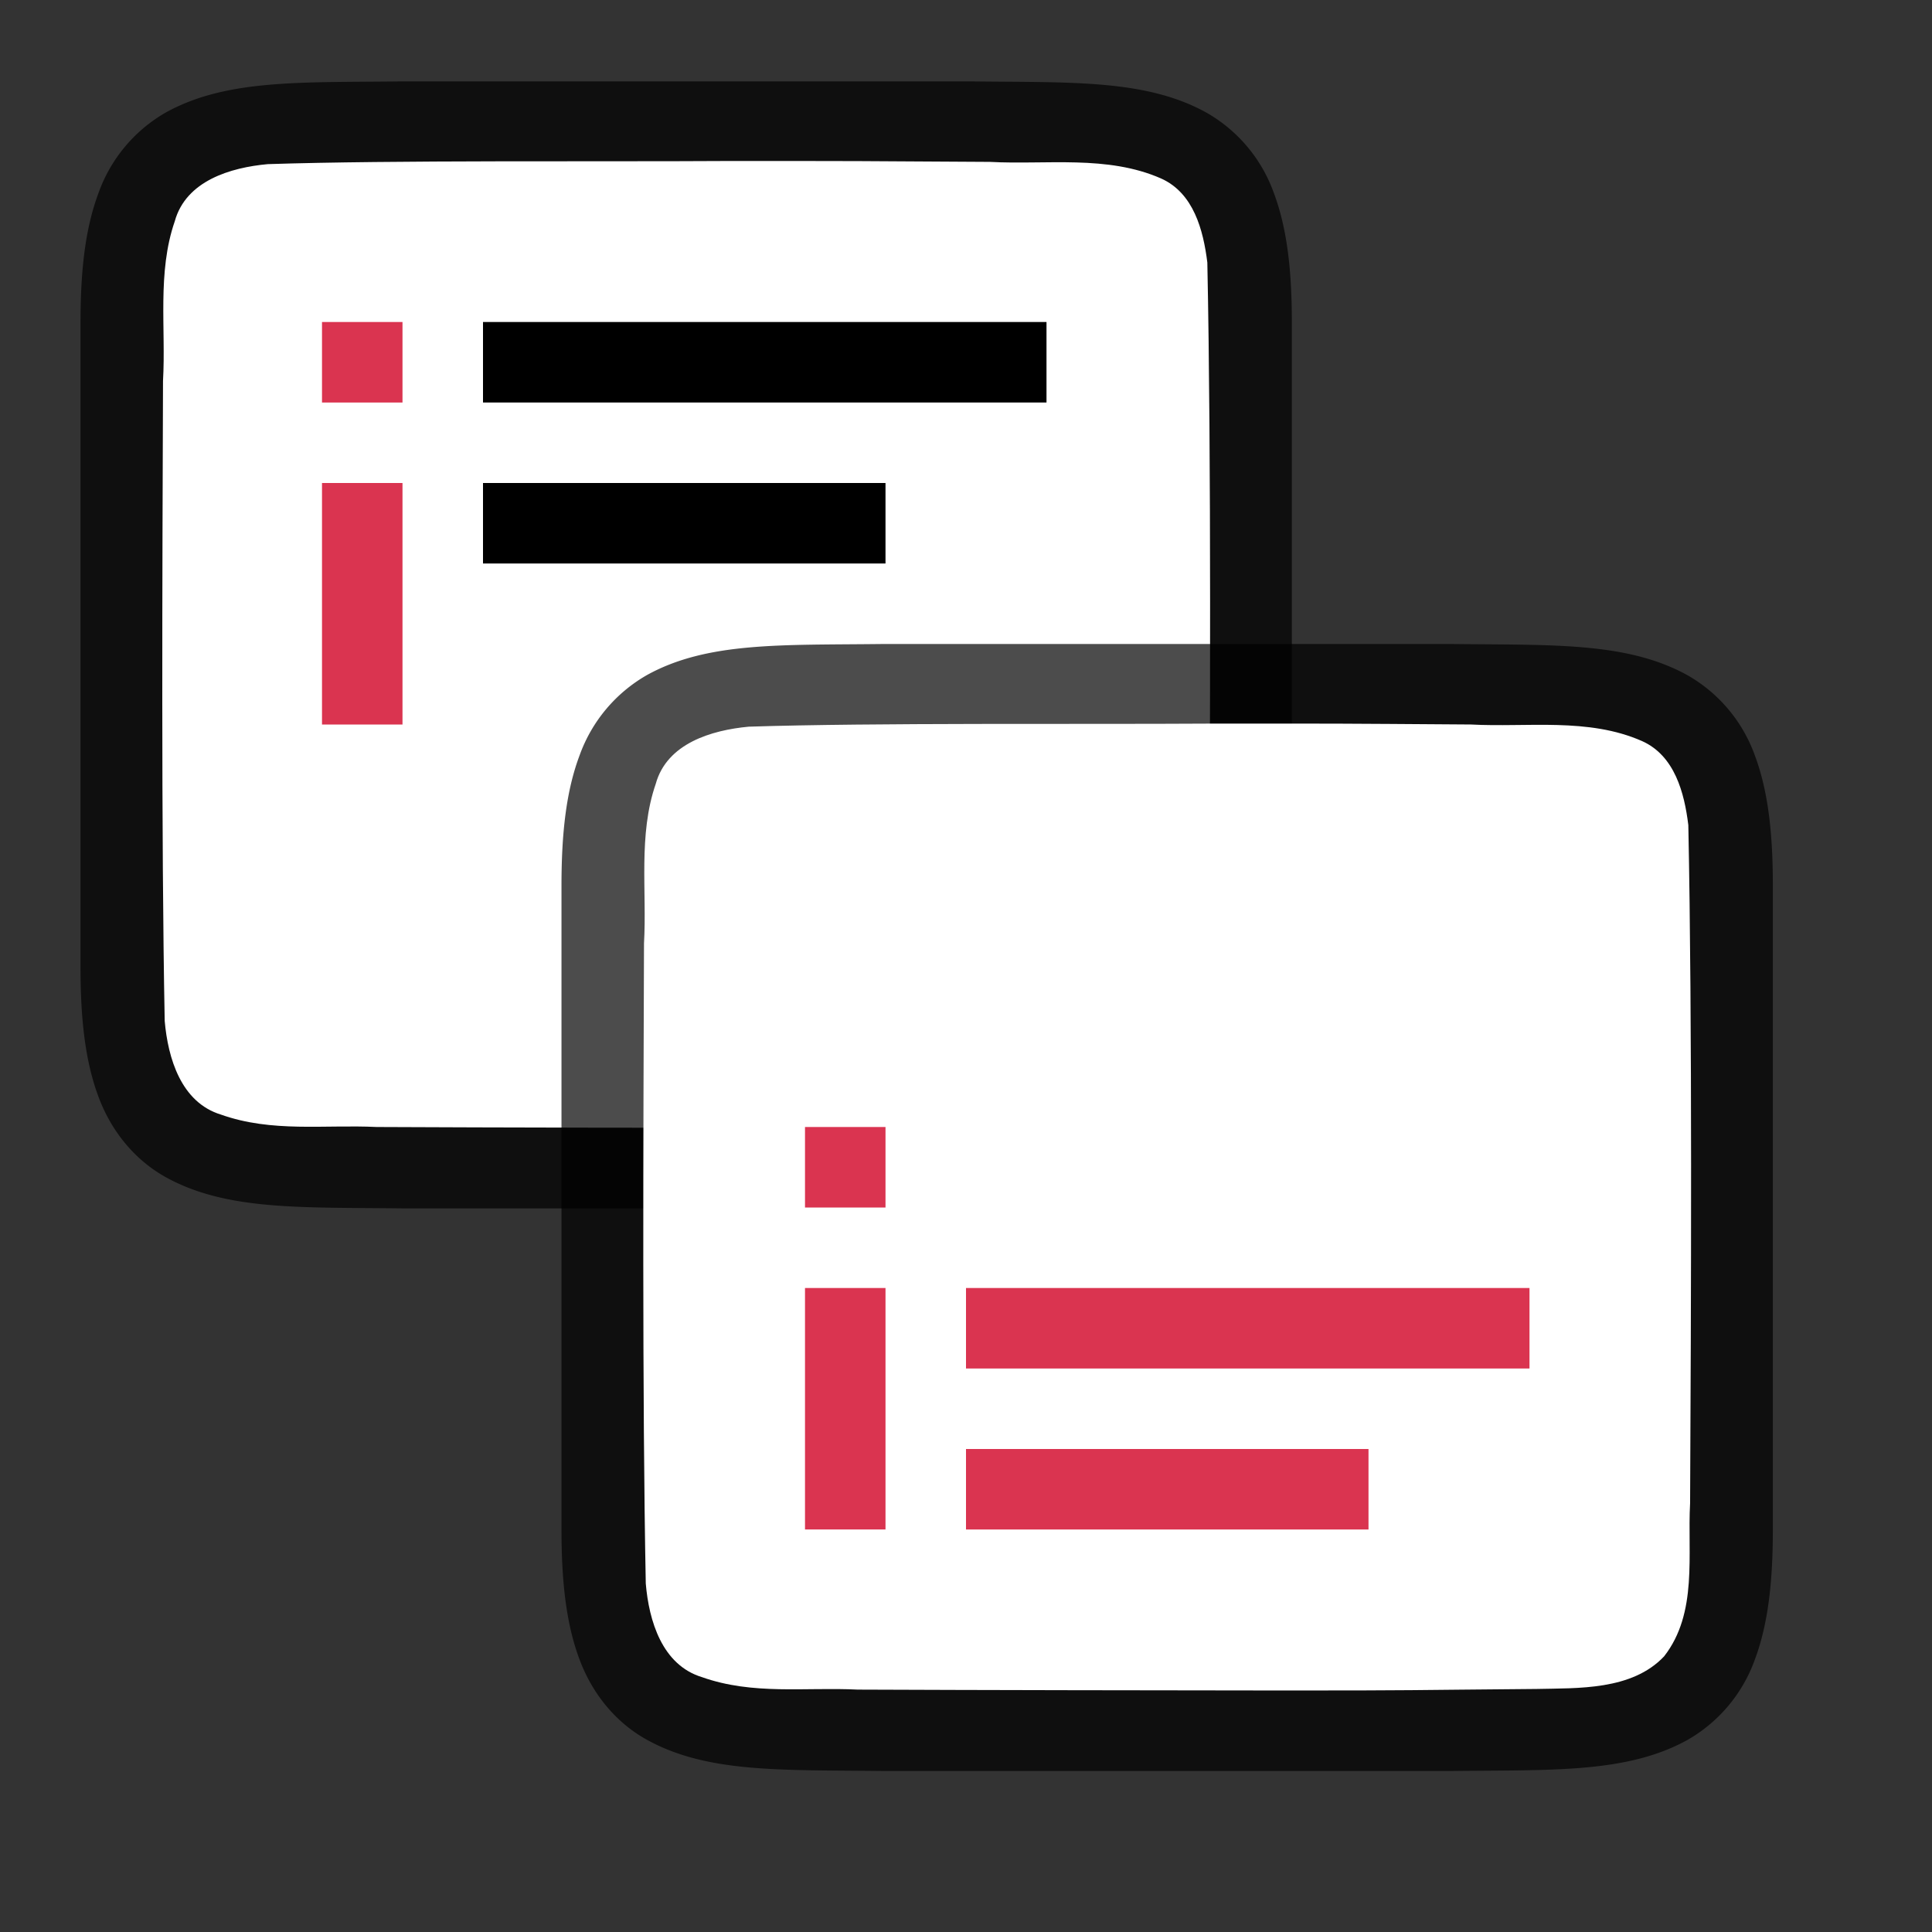<svg viewBox="0 0 24 24" xmlns="http://www.w3.org/2000/svg"><rect x="0" y="0" width="24" height="24" fill="#333333" stroke="none"/><path d="M4.994 1.011c-1.258.015-2.179-.03-2.932.385a1.88 1.88 0 0 0-.837.998C1.06 2.833 1 3.354 1 4.011v8c0 .658.06 1.179.225 1.618.164.438.461.788.837.996.753.415 1.674.371 2.932.386h7.06c1.258-.014 2.179.031 2.931-.384a1.88 1.88 0 0 0 .838-.998c.165-.44.225-.96.225-1.618v-8c0-.657-.06-1.178-.225-1.617a1.875 1.875 0 0 0-.838-.996c-.752-.415-1.673-.372-2.931-.387H4.998z" style="font-style:normal;font-variant:normal;font-weight:400;font-stretch:normal;font-size:15px;line-height:125%;font-family:Ubuntu;-inkscape-font-specification:Ubuntu;text-align:center;letter-spacing:0;word-spacing:0;writing-mode:lr-tb;text-anchor:middle;display:inline;opacity:.7;fill:#000;fill-opacity:1;stroke:none;stroke-width:1"/><path d="M9.033 2c-1.556.01-4.157-.012-5.707.039-.461.042-1.016.206-1.155.71-.22.635-.109 1.334-.146 1.982-.008 2.297-.023 5.662.021 7.951.04.462.203 1.013.699 1.164.632.225 1.284.123 1.936.154 1.424.007 3.898.011 5.324.011 1.704 0 1.409-.005 3.107-.018.512-.012 1.184.02 1.585-.405.421-.54.287-1.268.323-1.904.012-2.444.028-5.977-.022-8.423-.05-.402-.17-.863-.575-1.044-.668-.294-1.426-.168-2.126-.206C10.543 2 10.787 2 9.033 2z" style="opacity:1;fill:#fff;fill-opacity:1;stroke:none;stroke-width:1;stroke-linecap:round;stroke-linejoin:bevel;stroke-miterlimit:4;stroke-dasharray:none;stroke-dashoffset:0;stroke-opacity:1"/><path d="M10.97 8c-1.259.015-2.18-.03-2.932.385a1.88 1.88 0 0 0-.838.998c-.165.438-.225.96-.225 1.617v8c0 .658.06 1.179.225 1.617.165.439.461.789.838.996.752.415 1.673.372 2.931.387h7.06c1.258-.015 2.179.03 2.932-.385a1.88 1.88 0 0 0 .838-.998c.164-.438.224-.96.224-1.617v-8c0-.658-.06-1.179-.224-1.617a1.875 1.875 0 0 0-.838-.996c-.753-.415-1.674-.372-2.932-.387h-7.056z" style="font-style:normal;font-variant:normal;font-weight:400;font-stretch:normal;font-size:15px;line-height:125%;font-family:Ubuntu;-inkscape-font-specification:Ubuntu;text-align:center;letter-spacing:0;word-spacing:0;writing-mode:lr-tb;text-anchor:middle;display:inline;opacity:.7;fill:#000;fill-opacity:1;stroke:none;stroke-width:1"/><path d="M15.009 8.989c-1.557.01-4.158-.012-5.708.038-.461.043-1.016.207-1.155.71-.22.636-.109 1.334-.146 1.982-.008 2.297-.023 5.662.022 7.952.039.462.202 1.012.698 1.163.633.225 1.284.123 1.936.155 1.424.006 3.898.01 5.324.011 1.705 0 1.409-.005 3.108-.019.512-.012 1.183.02 1.584-.405.422-.54.288-1.268.323-1.903.012-2.445.028-5.977-.022-8.423-.049-.402-.17-.863-.575-1.044-.668-.295-1.426-.168-2.126-.206-1.754-.012-1.509-.012-3.263-.011z" style="opacity:1;fill:#fff;fill-opacity:1;stroke:none;stroke-width:1;stroke-linecap:round;stroke-linejoin:bevel;stroke-miterlimit:4;stroke-dasharray:none;stroke-dashoffset:0;stroke-opacity:1"/><path style="fill:#000;fill-opacity:1" d="M6 4v1h7V4z"/><path style="fill:#DA3450;fill-opacity:1;stroke-width:1.196" d="M12 18v1h5v-1z"/><path style="fill:#DA3450;fill-opacity:1" d="M12 16v1h7v-1z"/><path style="fill:#DA3450;fill-rule:evenodd;stroke-width:1.5;stroke-linejoin:round" d="M10 14v1h1v-1zm0 2v3h1v-3zM4 4v1h1V4zm0 2v3h1V6z"/><path style="fill:#000;fill-opacity:1" d="M6 6v1h5V6z"/></svg>